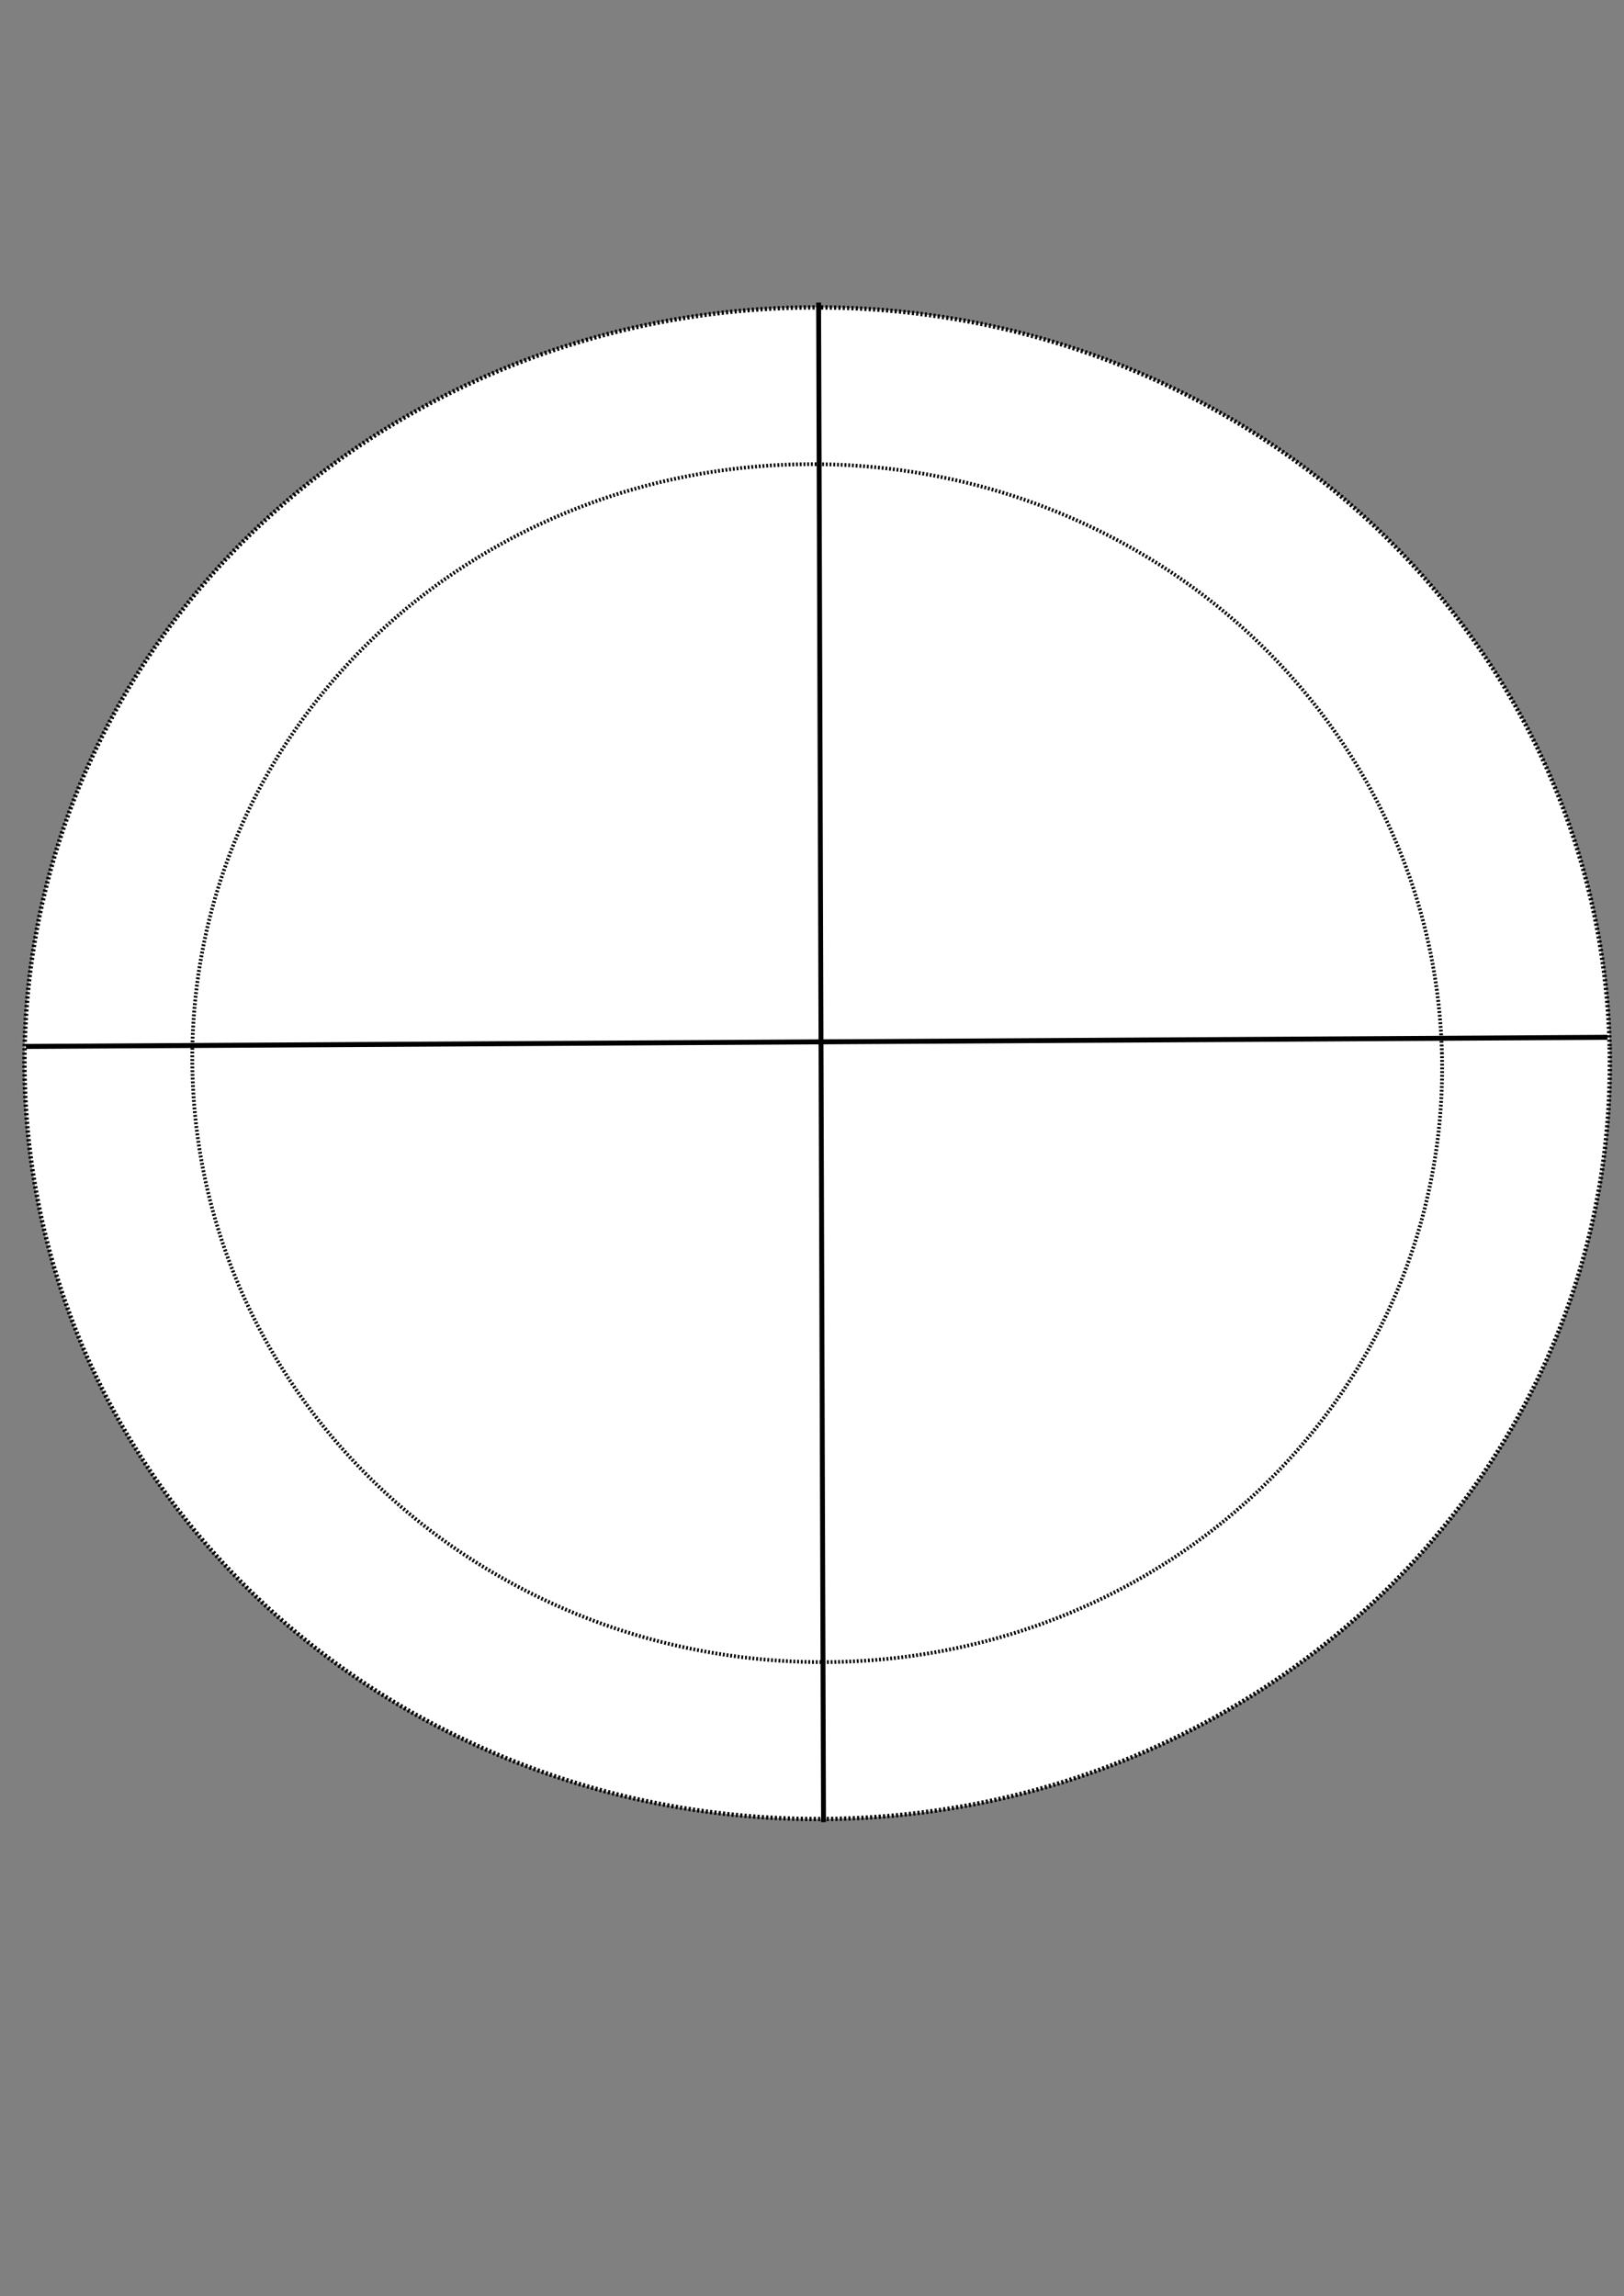 <?xml version="1.0" encoding="UTF-8" standalone="no"?>
<!-- Created with Inkscape (http://www.inkscape.org/) -->

<svg
   xmlns:dc="http://purl.org/dc/elements/1.1/"
   xmlns:cc="http://creativecommons.org/ns#"
   xmlns:rdf="http://www.w3.org/1999/02/22-rdf-syntax-ns#"
   xmlns:svg="http://www.w3.org/2000/svg"
   xmlns="http://www.w3.org/2000/svg"
   xmlns:sodipodi="http://sodipodi.sourceforge.net/DTD/sodipodi-0.dtd"
   xmlns:inkscape="http://www.inkscape.org/namespaces/inkscape"
   width="1000mm"
   height="1414mm"
   viewBox="0 0 1000 1414"
   version="1.1"
   id="svg8"
   inkscape:version="0.92.4 (5da689c313, 2019-01-14)"
   sodipodi:docname="circular.svg">
  <rect x="0" y="0" width="1000" height="1414" fill="#808080" stroke="none"/>
  <defs
     id="defs2" />
  <sodipodi:namedview
     id="base"
     pagecolor="#ffffff"
     bordercolor="#666666"
     borderopacity="1.0"
     inkscape:pageopacity="0.0"
     inkscape:pageshadow="2"
     inkscape:zoom="0.175"
     inkscape:cx="1998.7442"
     inkscape:cy="2861.2552"
     inkscape:document-units="mm"
     inkscape:current-layer="layer1"
     showgrid="false"
     inkscape:window-width="1680"
     inkscape:window-height="987"
     inkscape:window-x="1432"
     inkscape:window-y="-8"
     inkscape:window-maximized="1" />
  <g
     inkscape:label="Camada 1"
     inkscape:groupmode="layer"
     id="layer1"
     transform="translate(0,1117)">
    <ellipse
       style="opacity:1;fill:#ffffff;fill-opacity:1;stroke:#000000;stroke-width:2.668;stroke-miterlimit:4;stroke-dasharray:1.334, 1.334;stroke-dashoffset:0;stroke-opacity:1"
       id="path815"
       cx="513.585"
       cy="-451.943"
       rx="488.019"
       ry="465.374"
       transform="matrix(1,-0.02,0.023,1,0,0)" />
    <ellipse
       style="opacity:1;fill:#ffffff;fill-opacity:1;stroke:#000000;stroke-width:2.296;stroke-miterlimit:4;stroke-dasharray:1.148, 1.148;stroke-dashoffset:0;stroke-opacity:1"
       id="path815-0"
       cx="515.446"
       cy="-453.5"
       rx="384.68"
       ry="368.825"
       transform="matrix(1,-0.017,0.027,1,0,0)" />
    <path
       style="fill:none;stroke:#000000;stroke-width:3;stroke-linecap:butt;stroke-linejoin:miter;stroke-miterlimit:4;stroke-dasharray:none;stroke-opacity:1"
       d="M 504.069,-930.667 507.093,5.202"
       id="path842"
       inkscape:connector-curvature="0" />
    <path
       style="fill:none;stroke:#000000;stroke-width:3.06;stroke-linecap:butt;stroke-linejoin:miter;stroke-miterlimit:4;stroke-dasharray:none;stroke-opacity:1"
       d="m 989.835,-478.167 -973.955,5.622"
       id="path842-5"
       inkscape:connector-curvature="0" />
  </g>
</svg>

